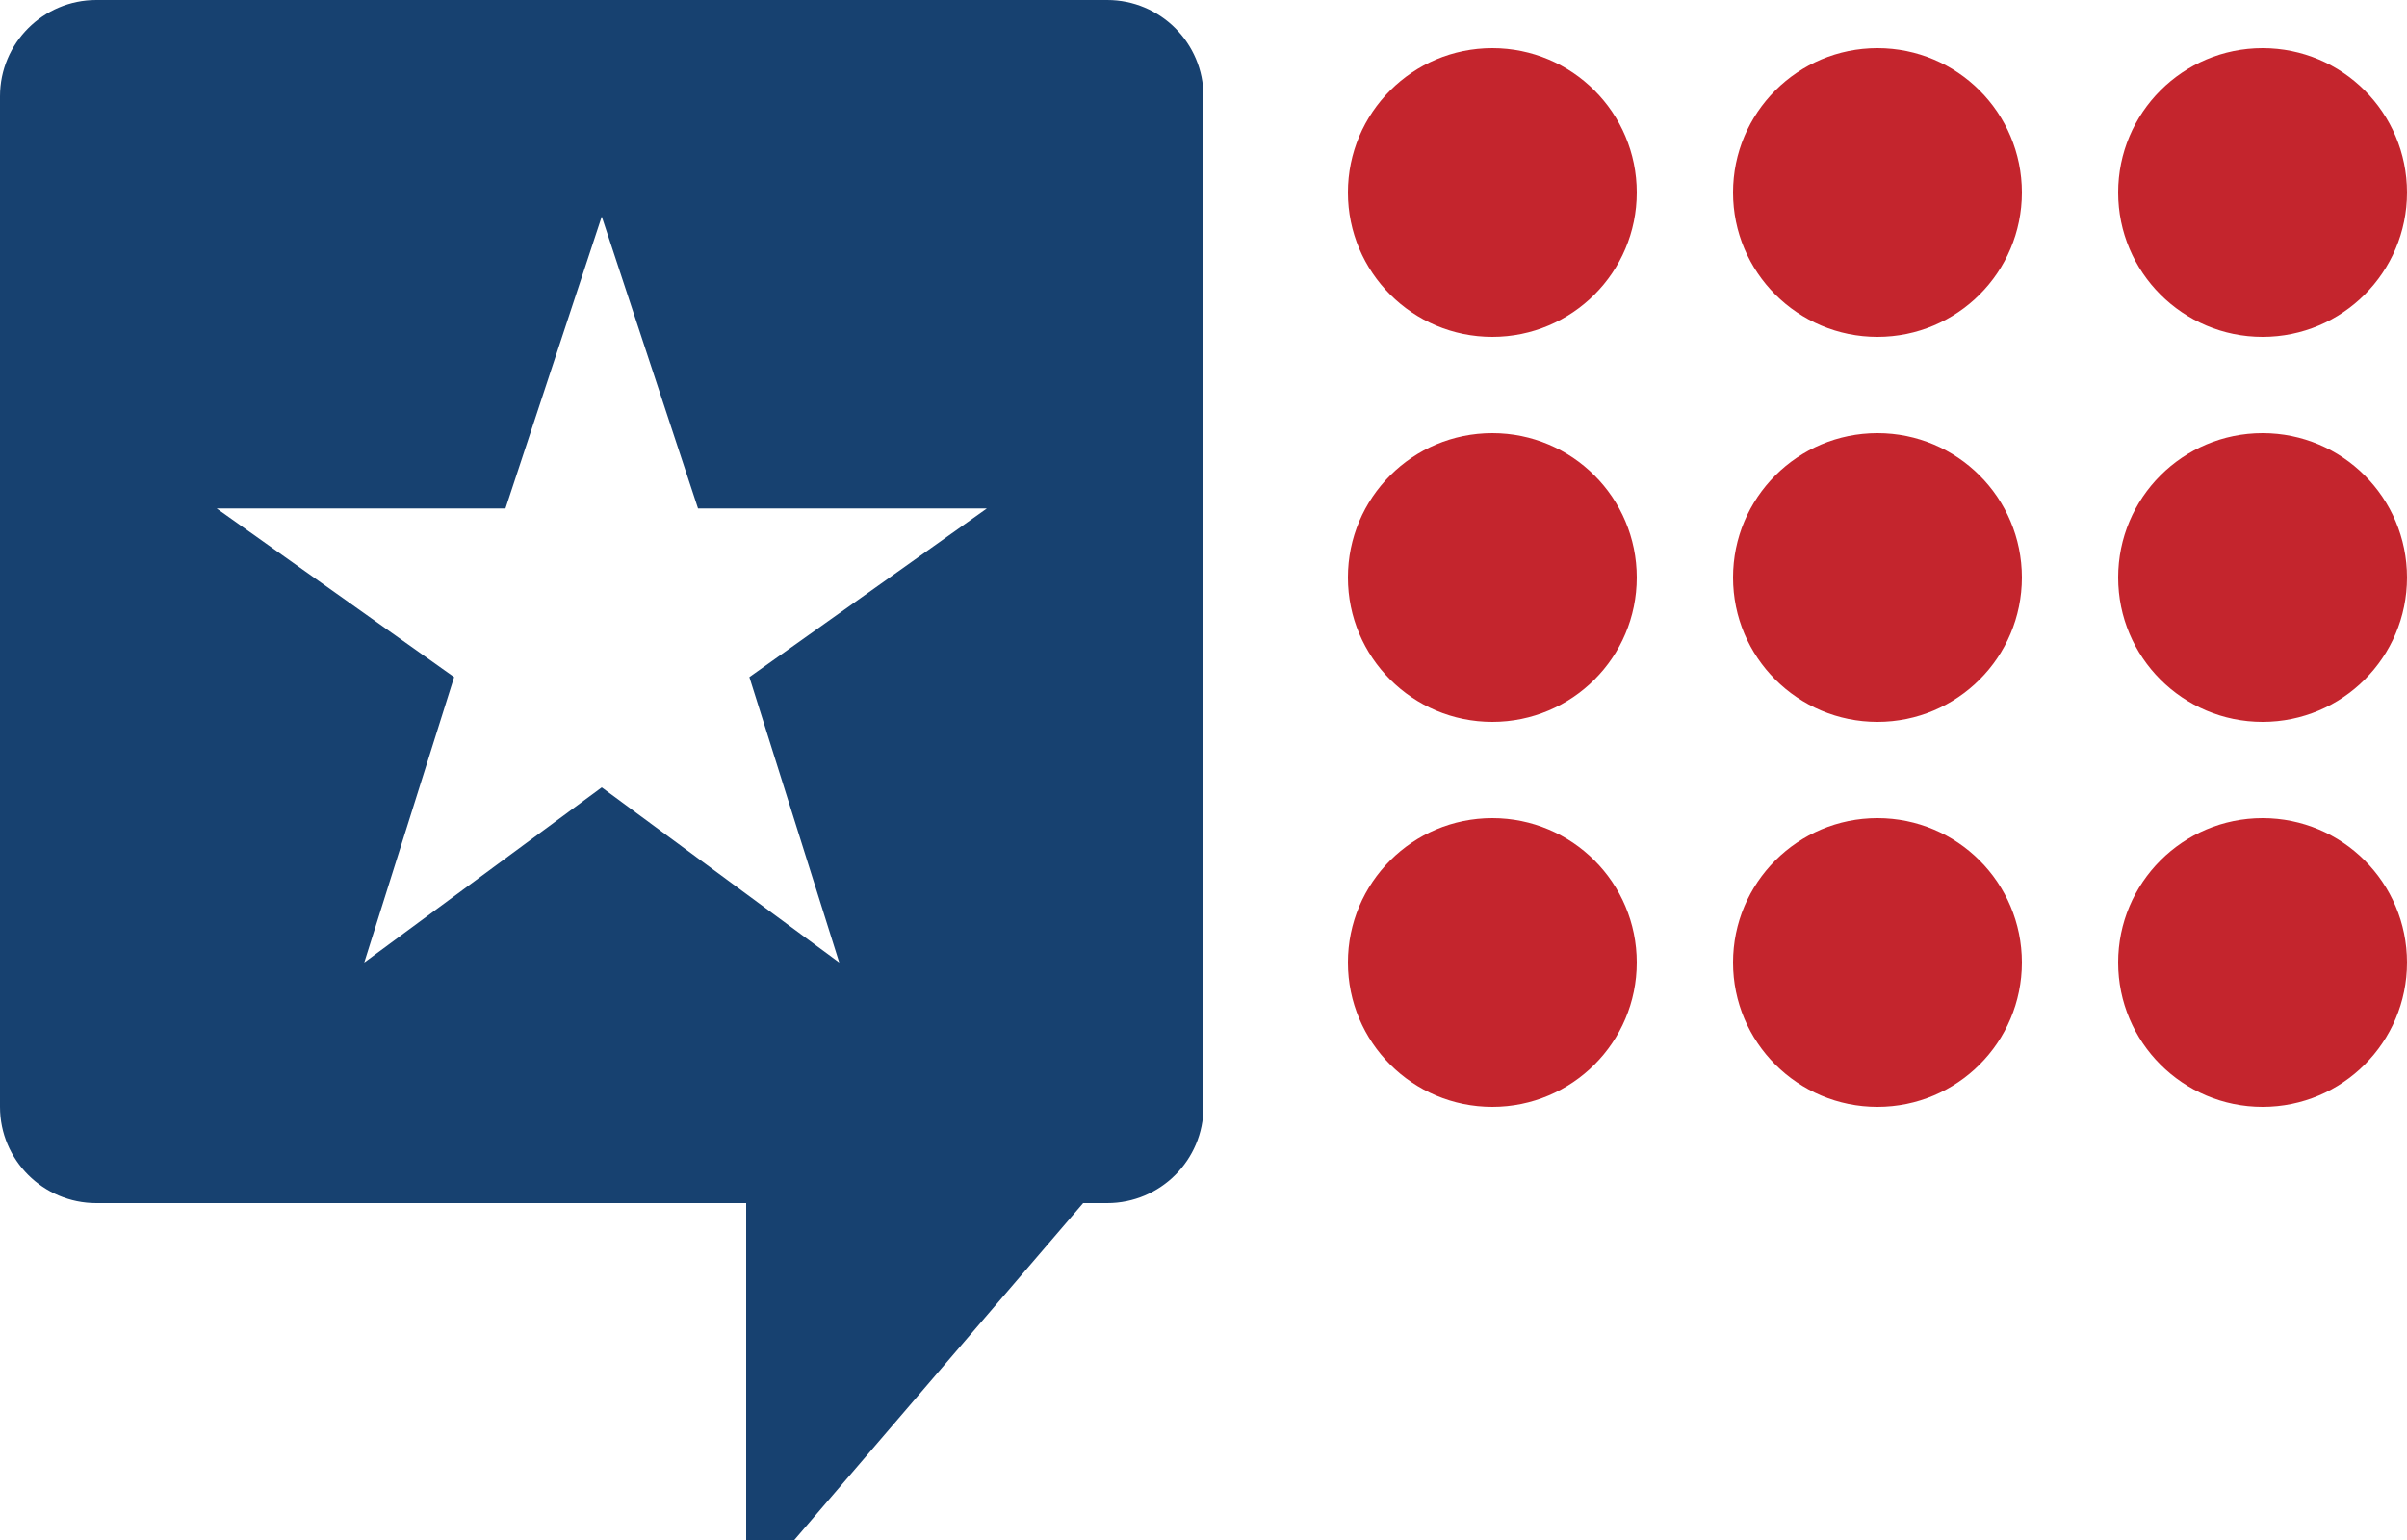 <?xml version="1.0" encoding="UTF-8"?>
<svg width="100px" height="64px" viewBox="0 0 100 64" version="1.1" xmlns="http://www.w3.org/2000/svg" xmlns:xlink="http://www.w3.org/1999/xlink">
    <!-- Generator: Sketch 50.2 (55047) - http://www.bohemiancoding.com/sketch -->
    <title>VCL-icon-color</title>
    <desc>Created with Sketch.</desc>
    <defs></defs>
    <g id="VCL-icon-color" stroke="none" stroke-width="1" fill="none" fill-rule="evenodd">
        <path d="M62,14 C58.686,14 56,11.314 56,8 C56,4.686 58.686,2 62,2 C65.314,2 68,4.686 68,8 C68,11.314 65.314,14 62,14 Z M78,14 C74.686,14 72,11.314 72,8 C72,4.686 74.686,2 78,2 C81.314,2 84,4.686 84,8 C84,11.314 81.314,14 78,14 Z M94,14 C90.686,14 88,11.314 88,8 C88,4.686 90.686,2 94,2 C97.314,2 100,4.686 100,8 C100,11.314 97.314,14 94,14 Z M62,30 C58.686,30 56,27.314 56,24 C56,20.686 58.686,18 62,18 C65.314,18 68,20.686 68,24 C68,27.314 65.314,30 62,30 Z M78,30 C74.686,30 72,27.314 72,24 C72,20.686 74.686,18 78,18 C81.314,18 84,20.686 84,24 C84,27.314 81.314,30 78,30 Z M94,30 C90.686,30 88,27.314 88,24 C88,20.686 90.686,18 94,18 C97.314,18 100,20.686 100,24 C100,27.314 97.314,30 94,30 Z M62,46 C58.686,46 56,43.314 56,40 C56,36.686 58.686,34 62,34 C65.314,34 68,36.686 68,40 C68,43.314 65.314,46 62,46 Z M78,46 C74.686,46 72,43.314 72,40 C72,36.686 74.686,34 78,34 C81.314,34 84,36.686 84,40 C84,43.314 81.314,46 78,46 Z M94,46 C90.686,46 88,43.314 88,40 C88,36.686 90.686,34 94,34 C97.314,34 100,36.686 100,40 C100,43.314 97.314,46 94,46 Z" id="Combined-Shape" fill="#C4252D"></path>
        <path d="M45,50 L33,64 L31,64 L31,50 L4,50 C1.791,50 0,48.209 0,46 L0,4 C0,1.791 1.791,0 4,0 L46,0 C48.209,0 50,1.791 50,4 L50,46 C50,48.209 48.209,50 46,50 L45,50 Z M25,32.722 L34.867,40 L31.133,28.139 L41,21.13 L29,21.13 L25,9 L21,21.13 L9,21.13 L18.867,28.139 L15.133,40 L25,32.722 Z" id="Combined-Shape" fill="#174170"></path>
    </g>
</svg>